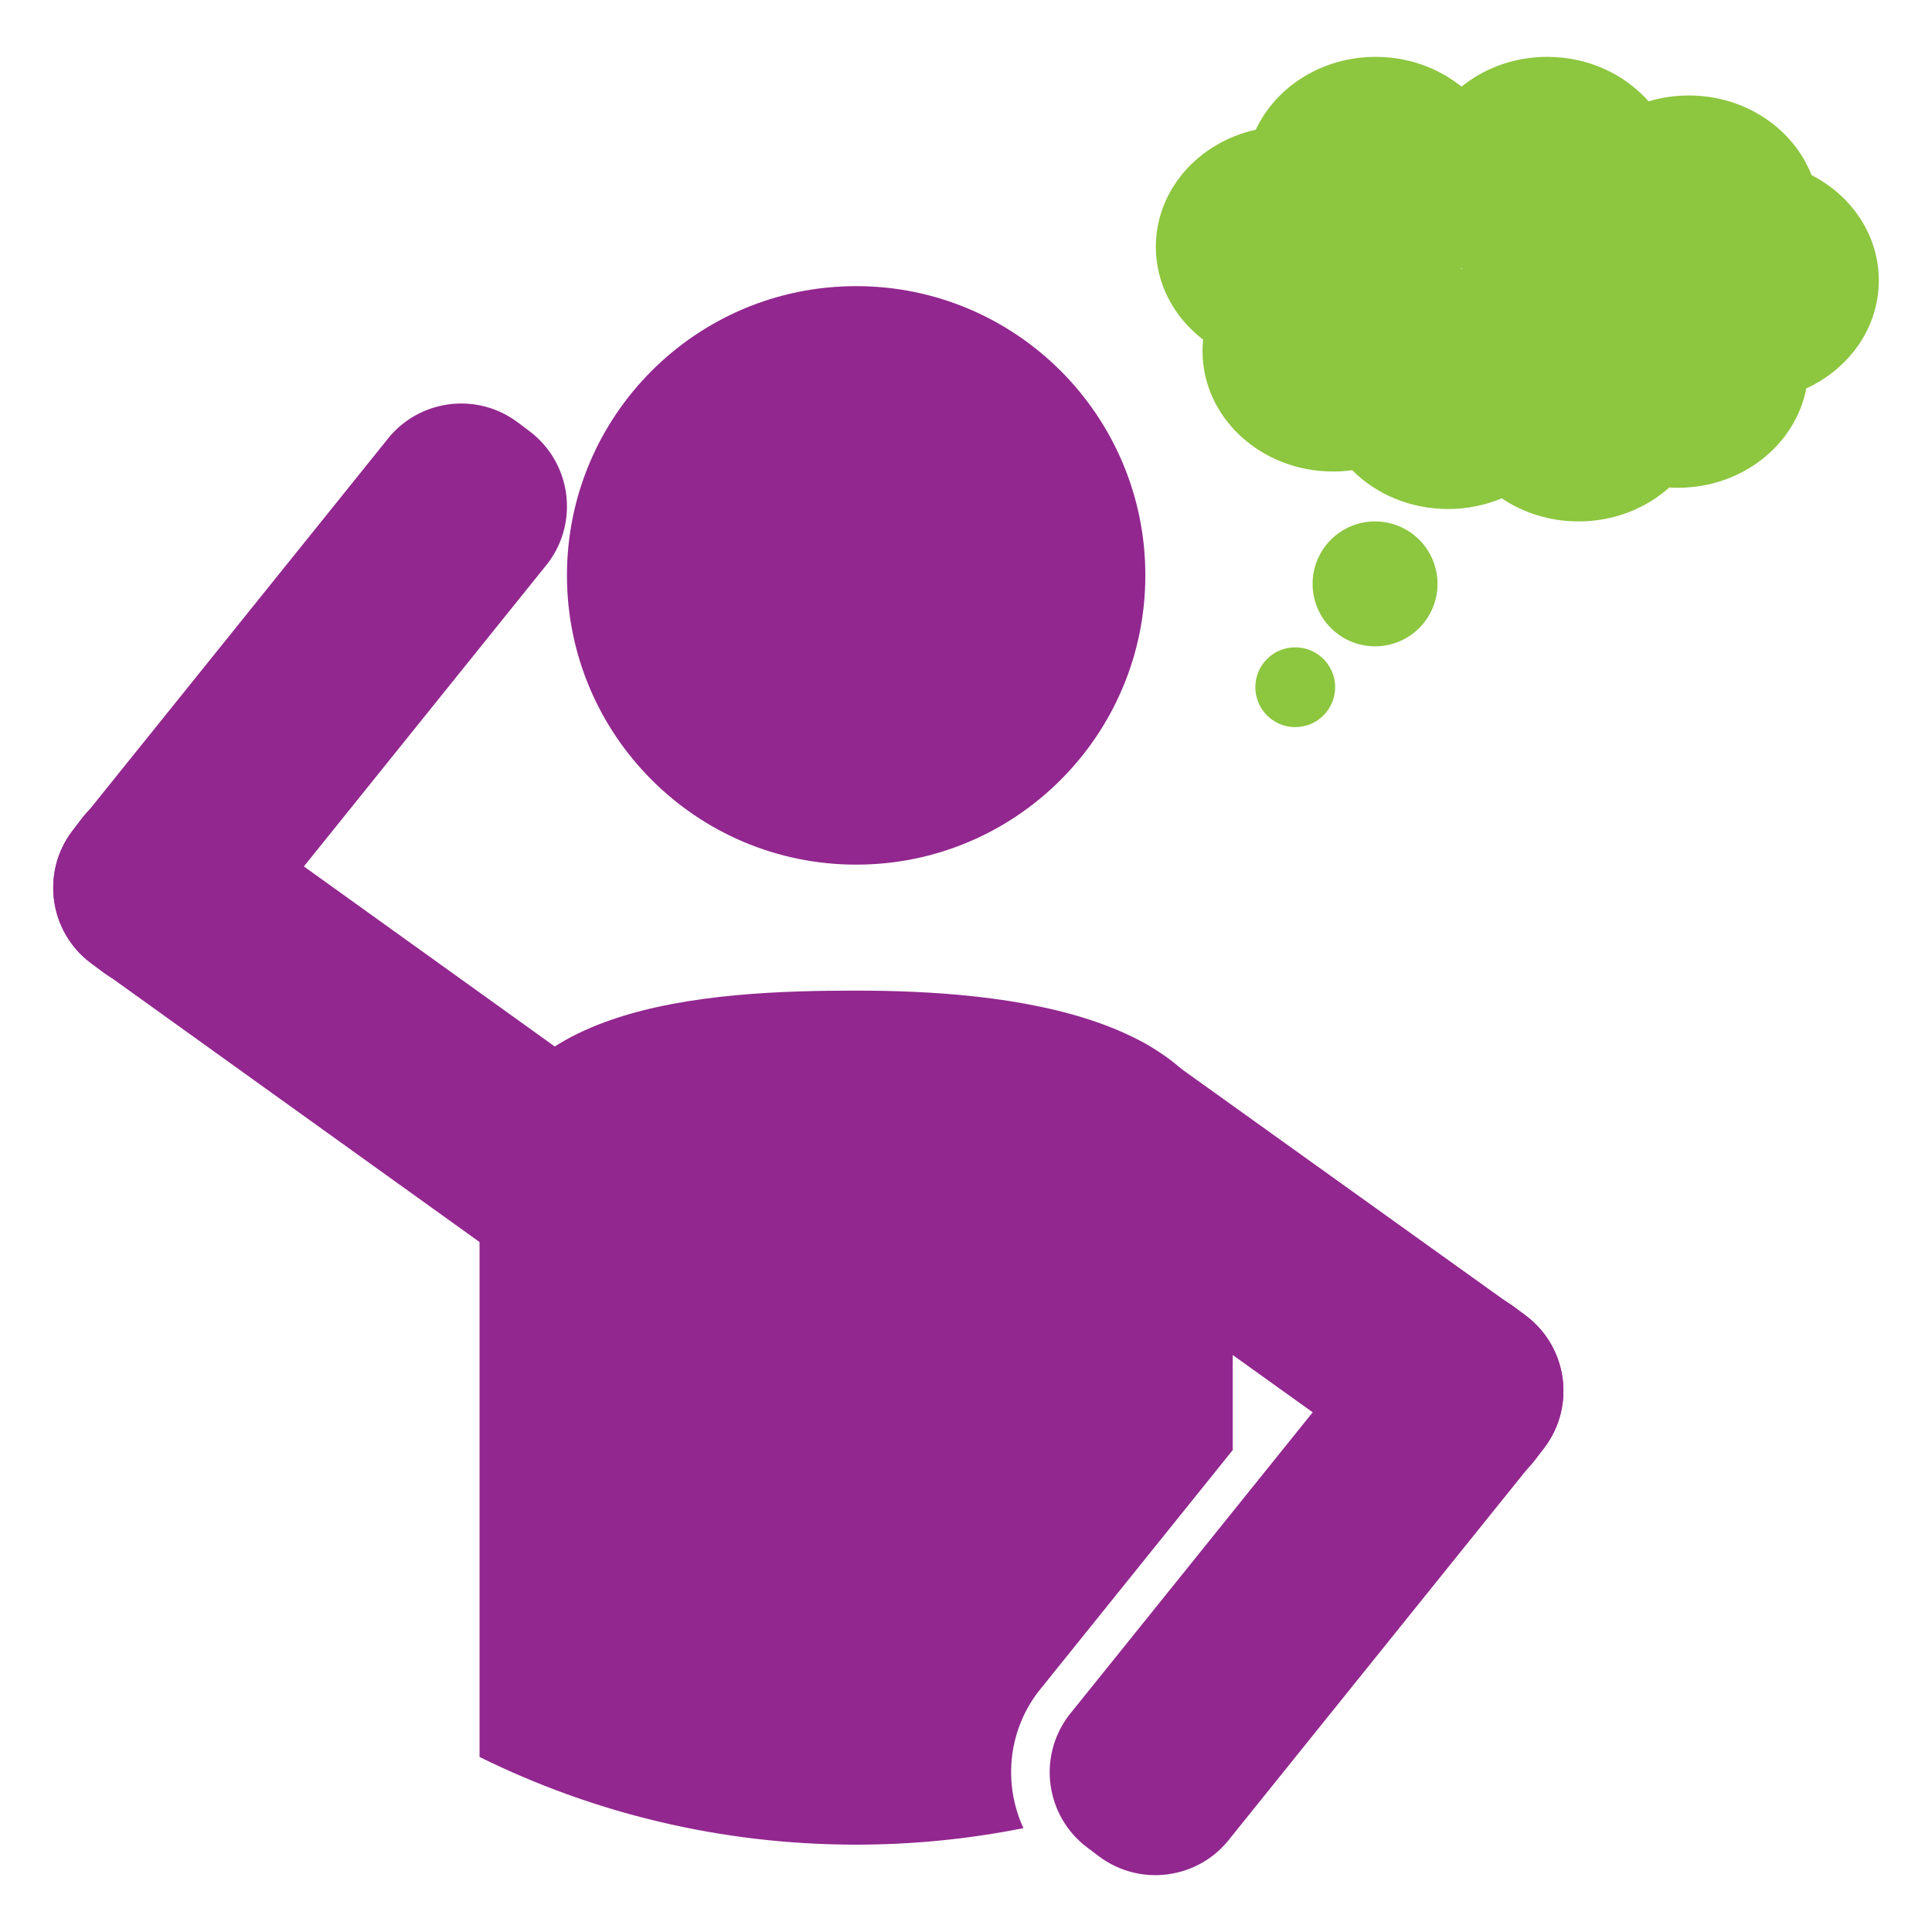<?xml version="1.0" encoding="utf-8"?>
<!-- Generator: Adobe Illustrator 16.0.0, SVG Export Plug-In . SVG Version: 6.00 Build 0)  -->
<!DOCTYPE svg PUBLIC "-//W3C//DTD SVG 1.1//EN" "http://www.w3.org/Graphics/SVG/1.1/DTD/svg11.dtd">
<svg version="1.1" id="Calque_1" xmlns="http://www.w3.org/2000/svg" xmlns:xlink="http://www.w3.org/1999/xlink" x="0px" y="0px"
	 width="299.99px" height="299.99px" viewBox="0 0 299.99 299.99" enable-background="new 0 0 299.99 299.99" xml:space="preserve">
<g>
	<path fill="#92278F" d="M177.843,89.332c0-24.795-20.096-44.902-44.902-44.902c-24.805,0-44.906,20.107-44.906,44.902
		c0,24.805,20.102,44.924,44.906,44.924C157.747,134.256,177.843,114.137,177.843,89.332z"/>
	<path fill="#92278F" d="M160.54,188.284c-6.449-4.858-7.734-14.024-2.875-20.472l1.352-1.795
		c4.859-6.446,14.025-7.735,20.473-2.874l57.449,41.153c6.449,4.859,7.735,14.024,2.875,20.473l-1.351,1.794
		c-4.858,6.446-14.024,7.734-20.474,2.875L160.54,188.284z"/>
	<path fill="#92278F" d="M214.674,205.818c4.858-6.447,14.024-7.733,20.472-2.875l1.795,1.354
		c6.445,4.858,7.735,14.024,2.875,20.472l-48.74,60.573c-4.858,6.448-14.023,7.733-20.471,2.874l-1.795-1.351
		c-6.446-4.859-7.734-14.025-2.875-20.474L214.674,205.818z"/>
	<path fill="#92278F" d="M161.144,262.78l0.057-0.076l0.06-0.074l30.151-37.472v-41.077c0-26.87-35.568-30.264-58.473-30.264
		c-22.906,0-58.477,1.825-58.477,30.264v88.73c17.631,8.713,37.479,13.617,58.477,13.617c8.893,0,17.575-0.889,25.975-2.565
		C155.827,277.183,156.413,269.057,161.144,262.78z"/>
	<path fill="#92278F" d="M104.351,175.564c6.447,4.859,7.733,14.024,2.875,20.473l-1.352,1.794
		c-4.859,6.446-14.027,7.736-20.475,2.875L14.083,149.52c-6.449-4.858-7.734-14.023-2.873-20.472l1.35-1.794
		c4.857-6.447,14.025-7.734,20.475-2.875L104.351,175.564z"/>
	<path fill="#92278F" d="M36.351,147.998c-4.859,6.446-14.023,7.733-20.473,2.875l-1.795-1.354
		c-6.445-4.858-7.734-14.024-2.873-20.472l48.738-60.573c4.858-6.448,14.023-7.733,20.471-2.874l1.795,1.351
		c6.447,4.858,7.736,14.024,2.874,20.474L36.351,147.998z"/>
	<circle fill="#8DC63F" cx="201.118" cy="106.707" r="6.196"/>
	<circle fill="#8DC63F" cx="213.509" cy="90.66" r="9.697"/>
	<path fill="#8DC63F" d="M291.728,43.55c0-7.042-4.217-13.173-10.445-16.364c-2.816-7.207-10.287-12.36-19.066-12.36
		c-2.176,0-4.273,0.321-6.239,0.91c-3.716-4.214-9.376-6.906-15.721-6.906c-5.103,0-9.764,1.745-13.327,4.622
		c-3.563-2.877-8.222-4.622-13.326-4.622c-8.344,0-15.508,4.657-18.611,11.309c-8.903,1.971-15.521,9.362-15.521,18.186
		c0,5.799,2.857,10.981,7.346,14.411c-0.061,0.584-0.094,1.174-0.094,1.771c0,10.331,9.071,18.706,20.262,18.706
		c1.01,0,2-0.07,2.969-0.202c3.703,3.704,9.004,6.026,14.894,6.026c2.974,0,5.792-0.597,8.337-1.659
		c3.347,2.253,7.467,3.585,11.924,3.585c5.478,0,10.443-2.01,14.092-5.27c0.438,0.026,0.877,0.044,1.322,0.044
		c9.977,0,18.264-6.66,19.943-15.427C287.138,57.25,291.728,50.896,291.728,43.55z M227.079,41.738
		c-0.09-0.009-0.178-0.018-0.265-0.026c0.036-0.03,0.077-0.062,0.114-0.093C226.979,41.659,227.027,41.699,227.079,41.738z"/>
</g>
</svg>
